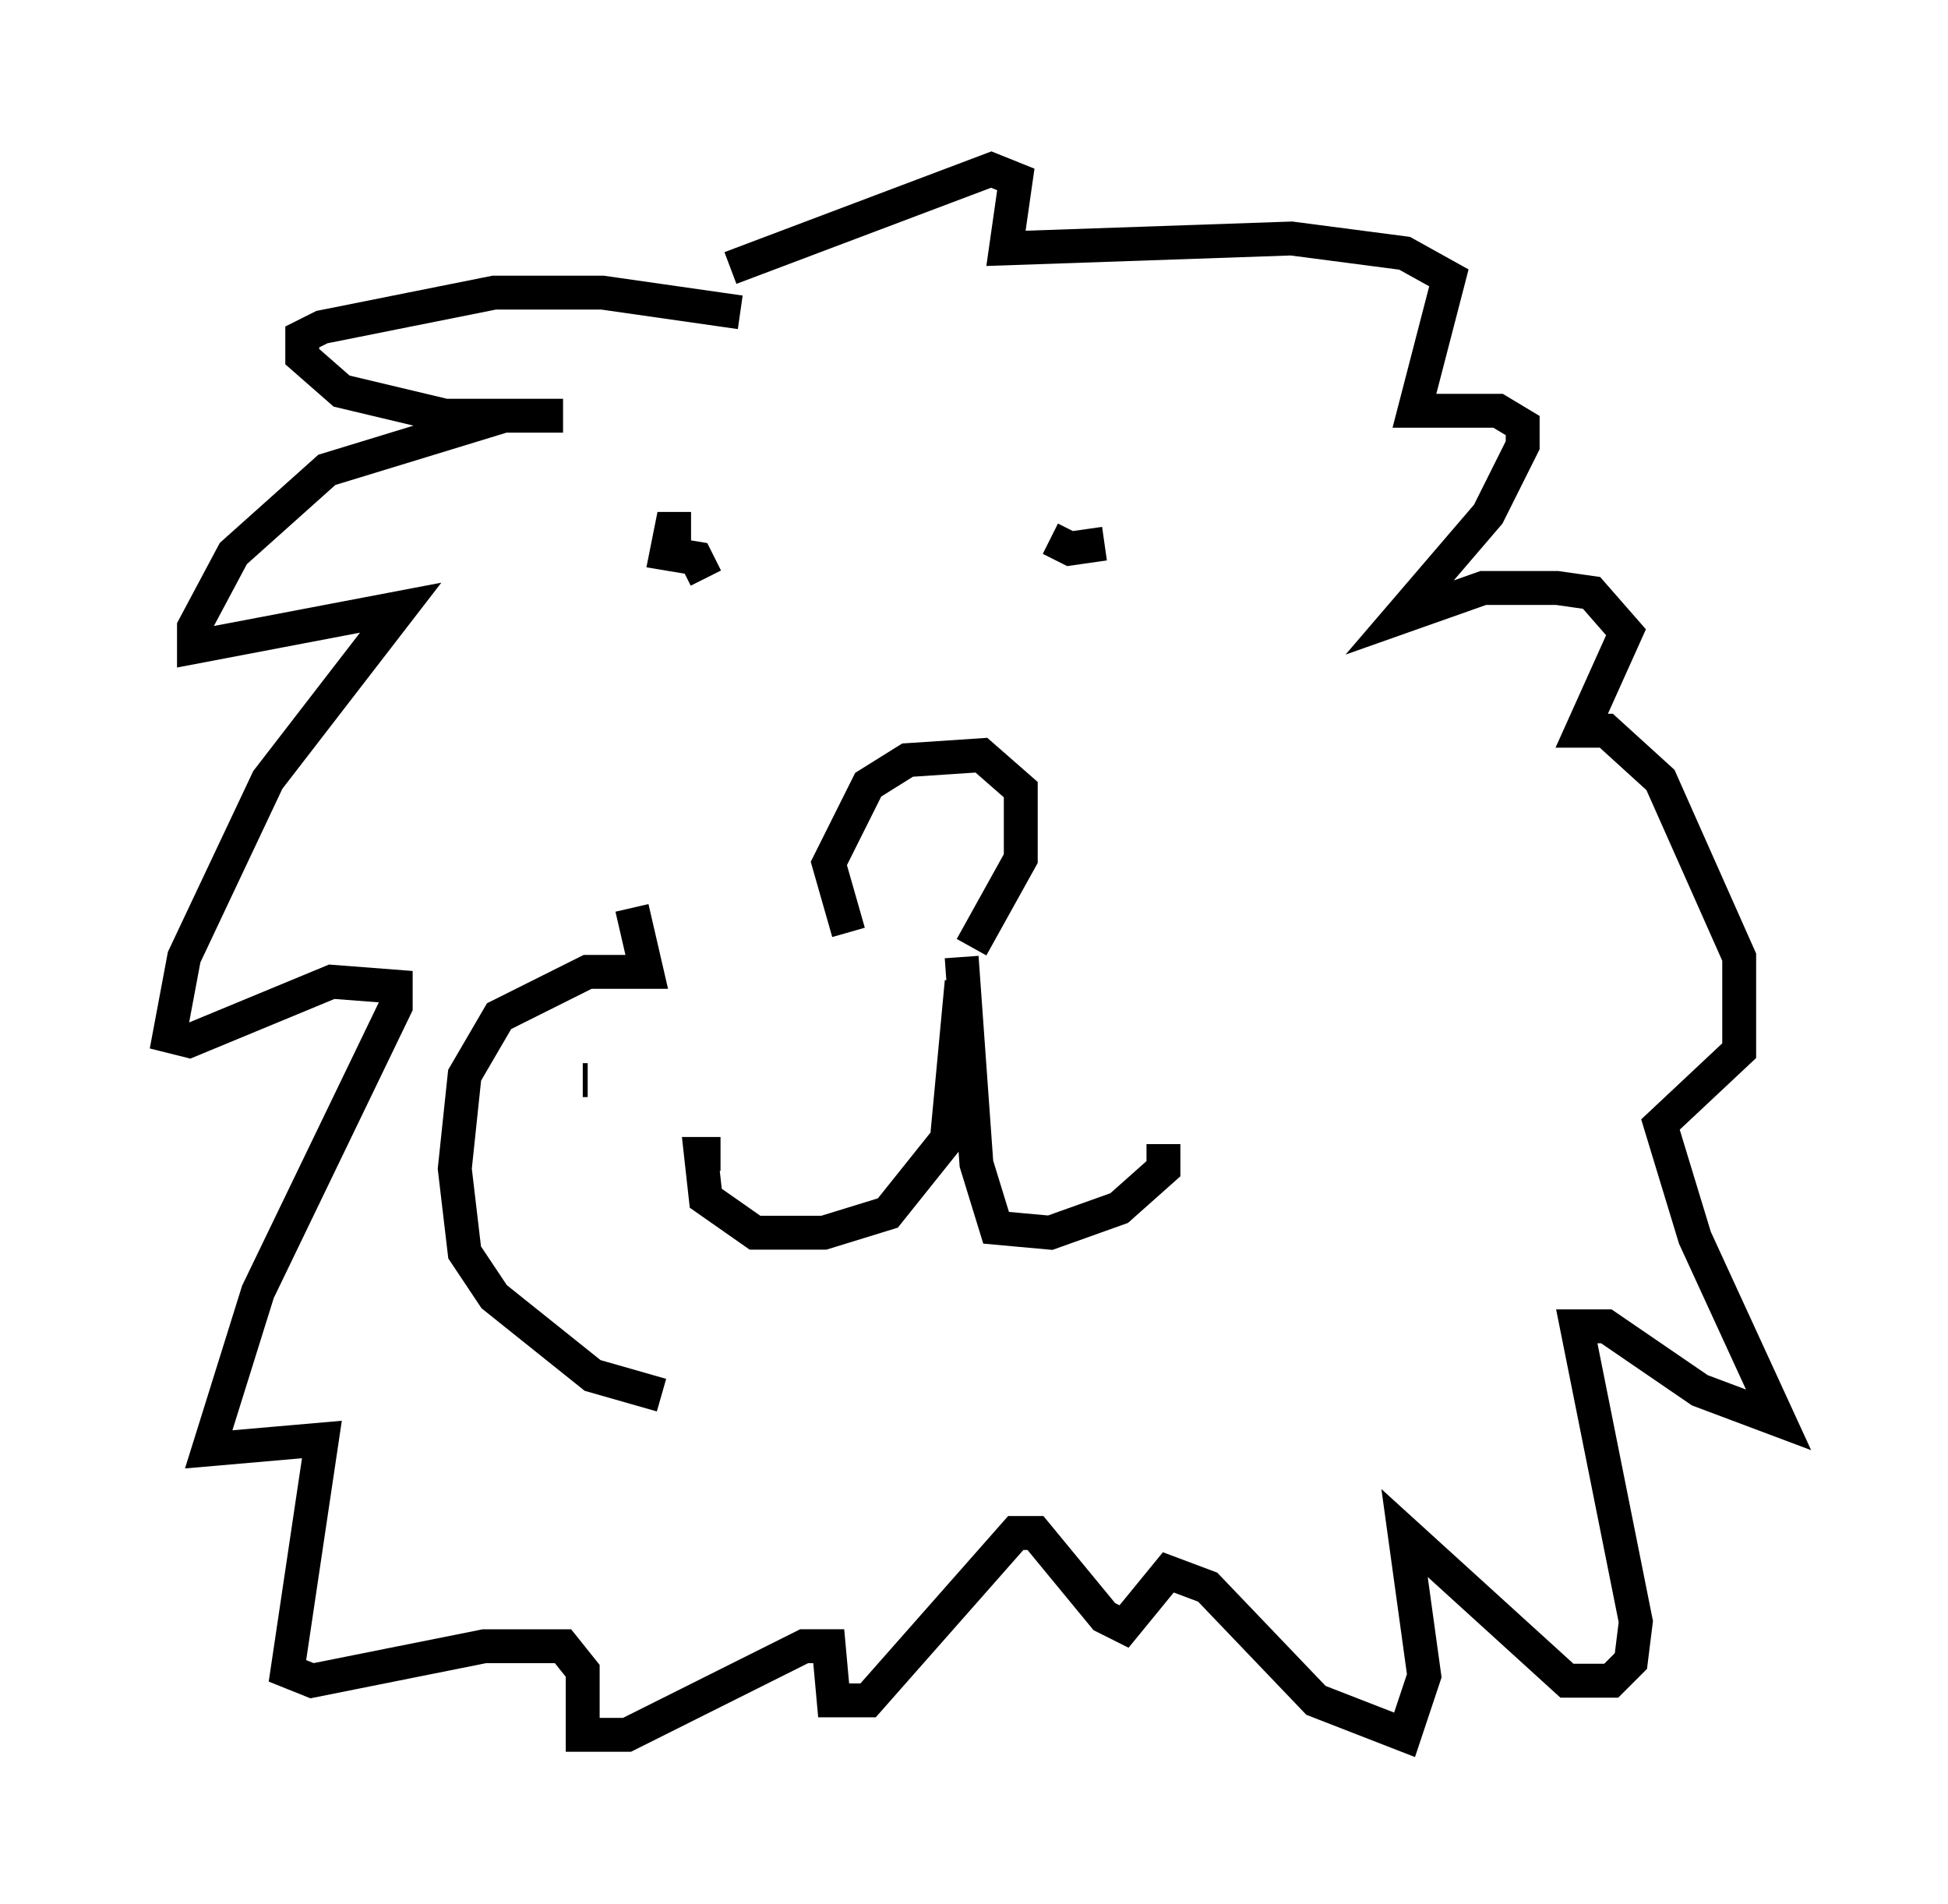 <?xml version="1.0" encoding="utf-8" ?>
<svg baseProfile="full" height="56.19" version="1.1" width="57.497" xmlns="http://www.w3.org/2000/svg" xmlns:ev="http://www.w3.org/2001/xml-events" xmlns:xlink="http://www.w3.org/1999/xlink"><defs /><rect fill="white" height="56.19" width="57.497" x="0" y="0" /><path d="M26.933, 28.676 m-1.888, -1.162 l-0.581, -2.034 1.162, -2.324 l1.162, -0.726 2.179, -0.145 l1.162, 1.017 0.0, 2.034 l-1.453, 2.615 m-0.291, 1.017 l-0.436, 4.648 -1.743, 2.179 l-1.888, 0.581 -2.034, 0.0 l-1.453, -1.017 -0.145, -1.307 l0.581, 0.0 m7.117, -5.81 l0.436, 6.101 0.581, 1.888 l1.598, 0.145 2.034, -0.726 l1.307, -1.162 0.0, -0.726 m-16.994, -1.888 l-0.145, 0.0 m2.324, 9.296 l-2.034, -0.581 -2.905, -2.324 l-0.872, -1.307 -0.291, -2.469 l0.291, -2.76 1.017, -1.743 l2.615, -1.307 1.743, 0.0 l-0.436, -1.888 m3.196, -17.575 l-4.067, -0.581 -3.196, 0.0 l-5.084, 1.017 -0.581, 0.291 l0.0, 0.581 1.162, 1.017 l3.05, 0.726 3.486, 0.0 l-1.743, 0.0 -5.229, 1.598 l-2.76, 2.469 -1.162, 2.179 l0.0, 0.581 6.101, -1.162 l-3.922, 5.084 -2.469, 5.229 l-0.436, 2.324 0.581, 0.145 l4.212, -1.743 1.888, 0.145 l0.0, 0.581 -4.067, 8.425 l-1.453, 4.648 3.341, -0.291 l-1.017, 6.827 0.726, 0.291 l5.084, -1.017 2.324, 0.0 l0.581, 0.726 0.0, 1.888 l1.307, 0.0 5.229, -2.615 l0.726, 0.0 0.145, 1.598 l1.017, 0.0 4.358, -4.939 l0.581, 0.0 2.034, 2.469 l0.581, 0.291 1.307, -1.598 l1.162, 0.436 3.196, 3.341 l2.615, 1.017 0.581, -1.743 l-0.581, -4.212 4.793, 4.358 l1.307, 0.0 0.581, -0.581 l0.145, -1.162 -1.743, -8.715 l0.872, 0.0 2.76, 1.888 l2.324, 0.872 -2.469, -5.374 l-1.017, -3.341 2.324, -2.179 l0.0, -2.76 -2.324, -5.229 l-1.598, -1.453 -0.726, 0.0 l1.307, -2.905 -1.017, -1.162 l-1.017, -0.145 -2.179, 0.0 l-2.469, 0.872 2.615, -3.05 l1.017, -2.034 0.0, -0.581 l-0.726, -0.436 -2.469, 0.0 l1.017, -3.922 -1.307, -0.726 l-3.341, -0.436 -8.425, 0.291 l0.291, -2.034 -0.726, -0.291 l-7.698, 2.905 m-1.162, 7.698 l-0.581, 0.0 -0.145, 0.726 l0.872, 0.145 0.291, 0.581 m10.168, -1.162 l0.581, 0.291 1.017, -0.145 " fill="none" stroke="black" stroke-width="1" /></svg>